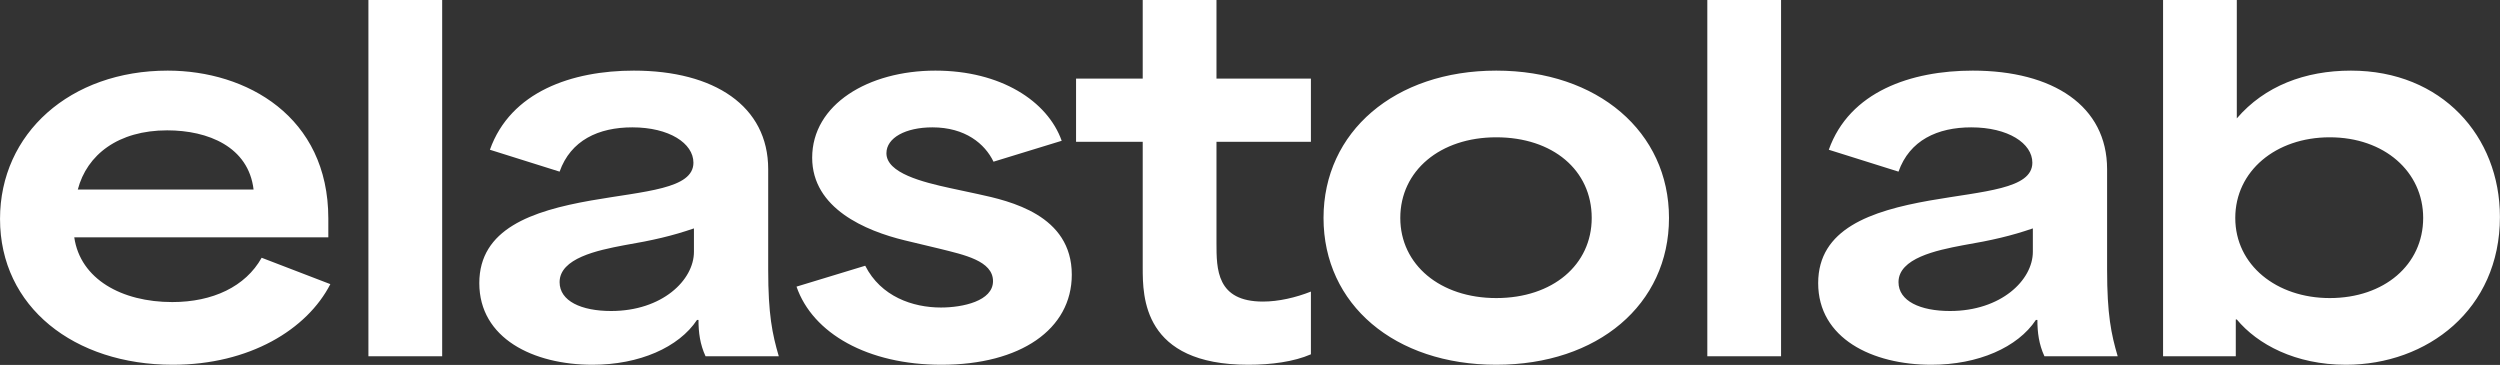<svg 
 xmlns="http://www.w3.org/2000/svg"
 xmlns:xlink="http://www.w3.org/1999/xlink"
 width="137px" height="20px">
<rect width="100%" height="100%" fill="#333333" stroke="none"/>
<path fill-rule="evenodd"  fill="rgb(255, 255, 255)"
 d="M128.555,19.989 C125.787,19.989 123.711,18.871 122.577,17.507 L122.521,17.507 L122.521,19.525 L118.536,19.525 L118.536,-0.004 L122.577,-0.004 L122.577,6.488 C124.099,4.715 126.313,3.870 128.832,3.870 C133.813,3.870 136.996,7.470 136.996,11.888 C136.996,16.962 133.011,19.989 128.555,19.989 ZM127.670,7.524 C124.708,7.524 122.493,9.379 122.493,11.943 C122.493,14.534 124.763,16.334 127.670,16.334 C130.658,16.334 132.790,14.507 132.790,11.943 C132.790,9.406 130.658,7.524 127.670,7.524 ZM111.649,17.534 L111.566,17.534 C110.570,19.034 108.411,19.989 105.836,19.989 C102.598,19.989 99.636,18.543 99.636,15.515 C99.636,12.543 102.516,11.560 105.754,10.988 C108.716,10.470 111.373,10.361 111.373,8.916 C111.373,7.852 110.044,6.979 108.024,6.979 C106.169,6.979 104.646,7.688 104.038,9.406 L100.218,8.206 C101.353,5.015 104.730,3.870 108.106,3.870 C112.507,3.870 115.469,5.806 115.469,9.270 L115.469,14.780 C115.469,17.234 115.690,18.298 116.050,19.525 L112.036,19.525 C111.732,18.871 111.649,18.216 111.649,17.534 ZM111.400,12.516 C110.210,12.925 109.158,13.170 107.553,13.443 C106.113,13.716 104.038,14.152 104.038,15.462 C104.038,16.498 105.228,17.043 106.861,17.043 C109.656,17.043 111.400,15.352 111.400,13.798 L111.400,12.516 ZM93.561,-0.004 L97.602,-0.004 L97.602,19.525 L93.561,19.525 L93.561,-0.004 ZM81.995,19.989 C76.432,19.989 72.529,16.689 72.529,11.943 C72.529,7.224 76.432,3.870 81.995,3.870 C87.558,3.870 91.461,7.224 91.461,11.943 C91.461,16.689 87.558,19.989 81.995,19.989 ZM81.995,7.524 C78.923,7.524 76.736,9.352 76.736,11.943 C76.736,14.507 78.923,16.334 81.995,16.334 C85.095,16.334 87.226,14.507 87.226,11.943 C87.226,9.325 85.095,7.524 81.995,7.524 ZM68.406,19.989 C62.621,19.989 62.621,16.252 62.621,14.670 L62.621,7.770 C61.403,7.770 60.186,7.770 58.968,7.770 L58.968,4.306 L62.621,4.306 C62.621,2.887 62.621,1.442 62.621,-0.004 L66.663,-0.004 L66.663,4.306 C68.379,4.306 70.122,4.306 71.838,4.306 L71.838,7.770 L66.663,7.770 C66.663,9.624 66.663,11.452 66.663,13.306 C66.663,14.752 66.663,16.526 69.209,16.526 C70.067,16.526 71.008,16.307 71.838,15.979 L71.838,19.416 C70.897,19.826 69.652,19.989 68.406,19.989 ZM53.586,10.634 C55.357,11.016 58.734,11.780 58.734,15.052 C58.734,18.053 55.911,19.989 51.593,19.989 C47.552,19.989 44.535,18.271 43.649,15.707 L47.414,14.562 C48.272,16.252 50.016,16.852 51.565,16.852 C52.756,16.852 54.417,16.498 54.417,15.407 C54.417,14.288 52.811,13.961 51.510,13.634 L49.573,13.170 C47.441,12.652 44.507,11.424 44.507,8.643 C44.507,5.724 47.579,3.870 51.261,3.870 C54.832,3.870 57.406,5.533 58.181,7.715 L54.444,8.861 C53.974,7.879 52.894,6.979 51.095,6.979 C49.628,6.979 48.576,7.551 48.576,8.397 C48.576,9.488 50.569,9.980 52.064,10.307 L53.586,10.634 ZM38.277,17.534 L38.195,17.534 C37.198,19.034 35.039,19.989 32.466,19.989 C29.227,19.989 26.266,18.543 26.266,15.515 C26.266,12.543 29.143,11.560 32.382,10.988 C35.343,10.470 38.000,10.361 38.000,8.916 C38.000,7.852 36.672,6.979 34.652,6.979 C32.797,6.979 31.275,7.688 30.666,9.406 L26.847,8.206 C27.981,5.015 31.358,3.870 34.735,3.870 C39.135,3.870 42.097,5.806 42.097,9.270 L42.097,14.780 C42.097,17.234 42.319,18.298 42.678,19.525 L38.665,19.525 C38.361,18.871 38.277,18.216 38.277,17.534 ZM38.028,12.516 C36.839,12.925 35.786,13.170 34.181,13.443 C32.742,13.716 30.666,14.152 30.666,15.462 C30.666,16.498 31.856,17.043 33.489,17.043 C36.285,17.043 38.028,15.352 38.028,13.798 L38.028,12.516 ZM20.189,-0.004 L24.231,-0.004 L24.231,19.525 L20.189,19.525 L20.189,-0.004 ZM9.440,16.553 C11.654,16.553 13.453,15.707 14.339,14.125 L18.103,15.571 C16.829,18.053 13.674,19.989 9.467,19.989 C4.070,19.989 0.001,16.825 0.001,11.997 C0.001,7.306 3.848,3.870 9.190,3.870 C13.508,3.870 17.992,6.379 17.992,11.970 L17.992,13.007 L4.070,13.007 C4.402,15.297 6.671,16.553 9.440,16.553 ZM13.896,10.388 C13.619,8.043 11.404,7.143 9.163,7.143 C6.478,7.143 4.762,8.479 4.263,10.388 L13.896,10.388 Z"/>
</svg>